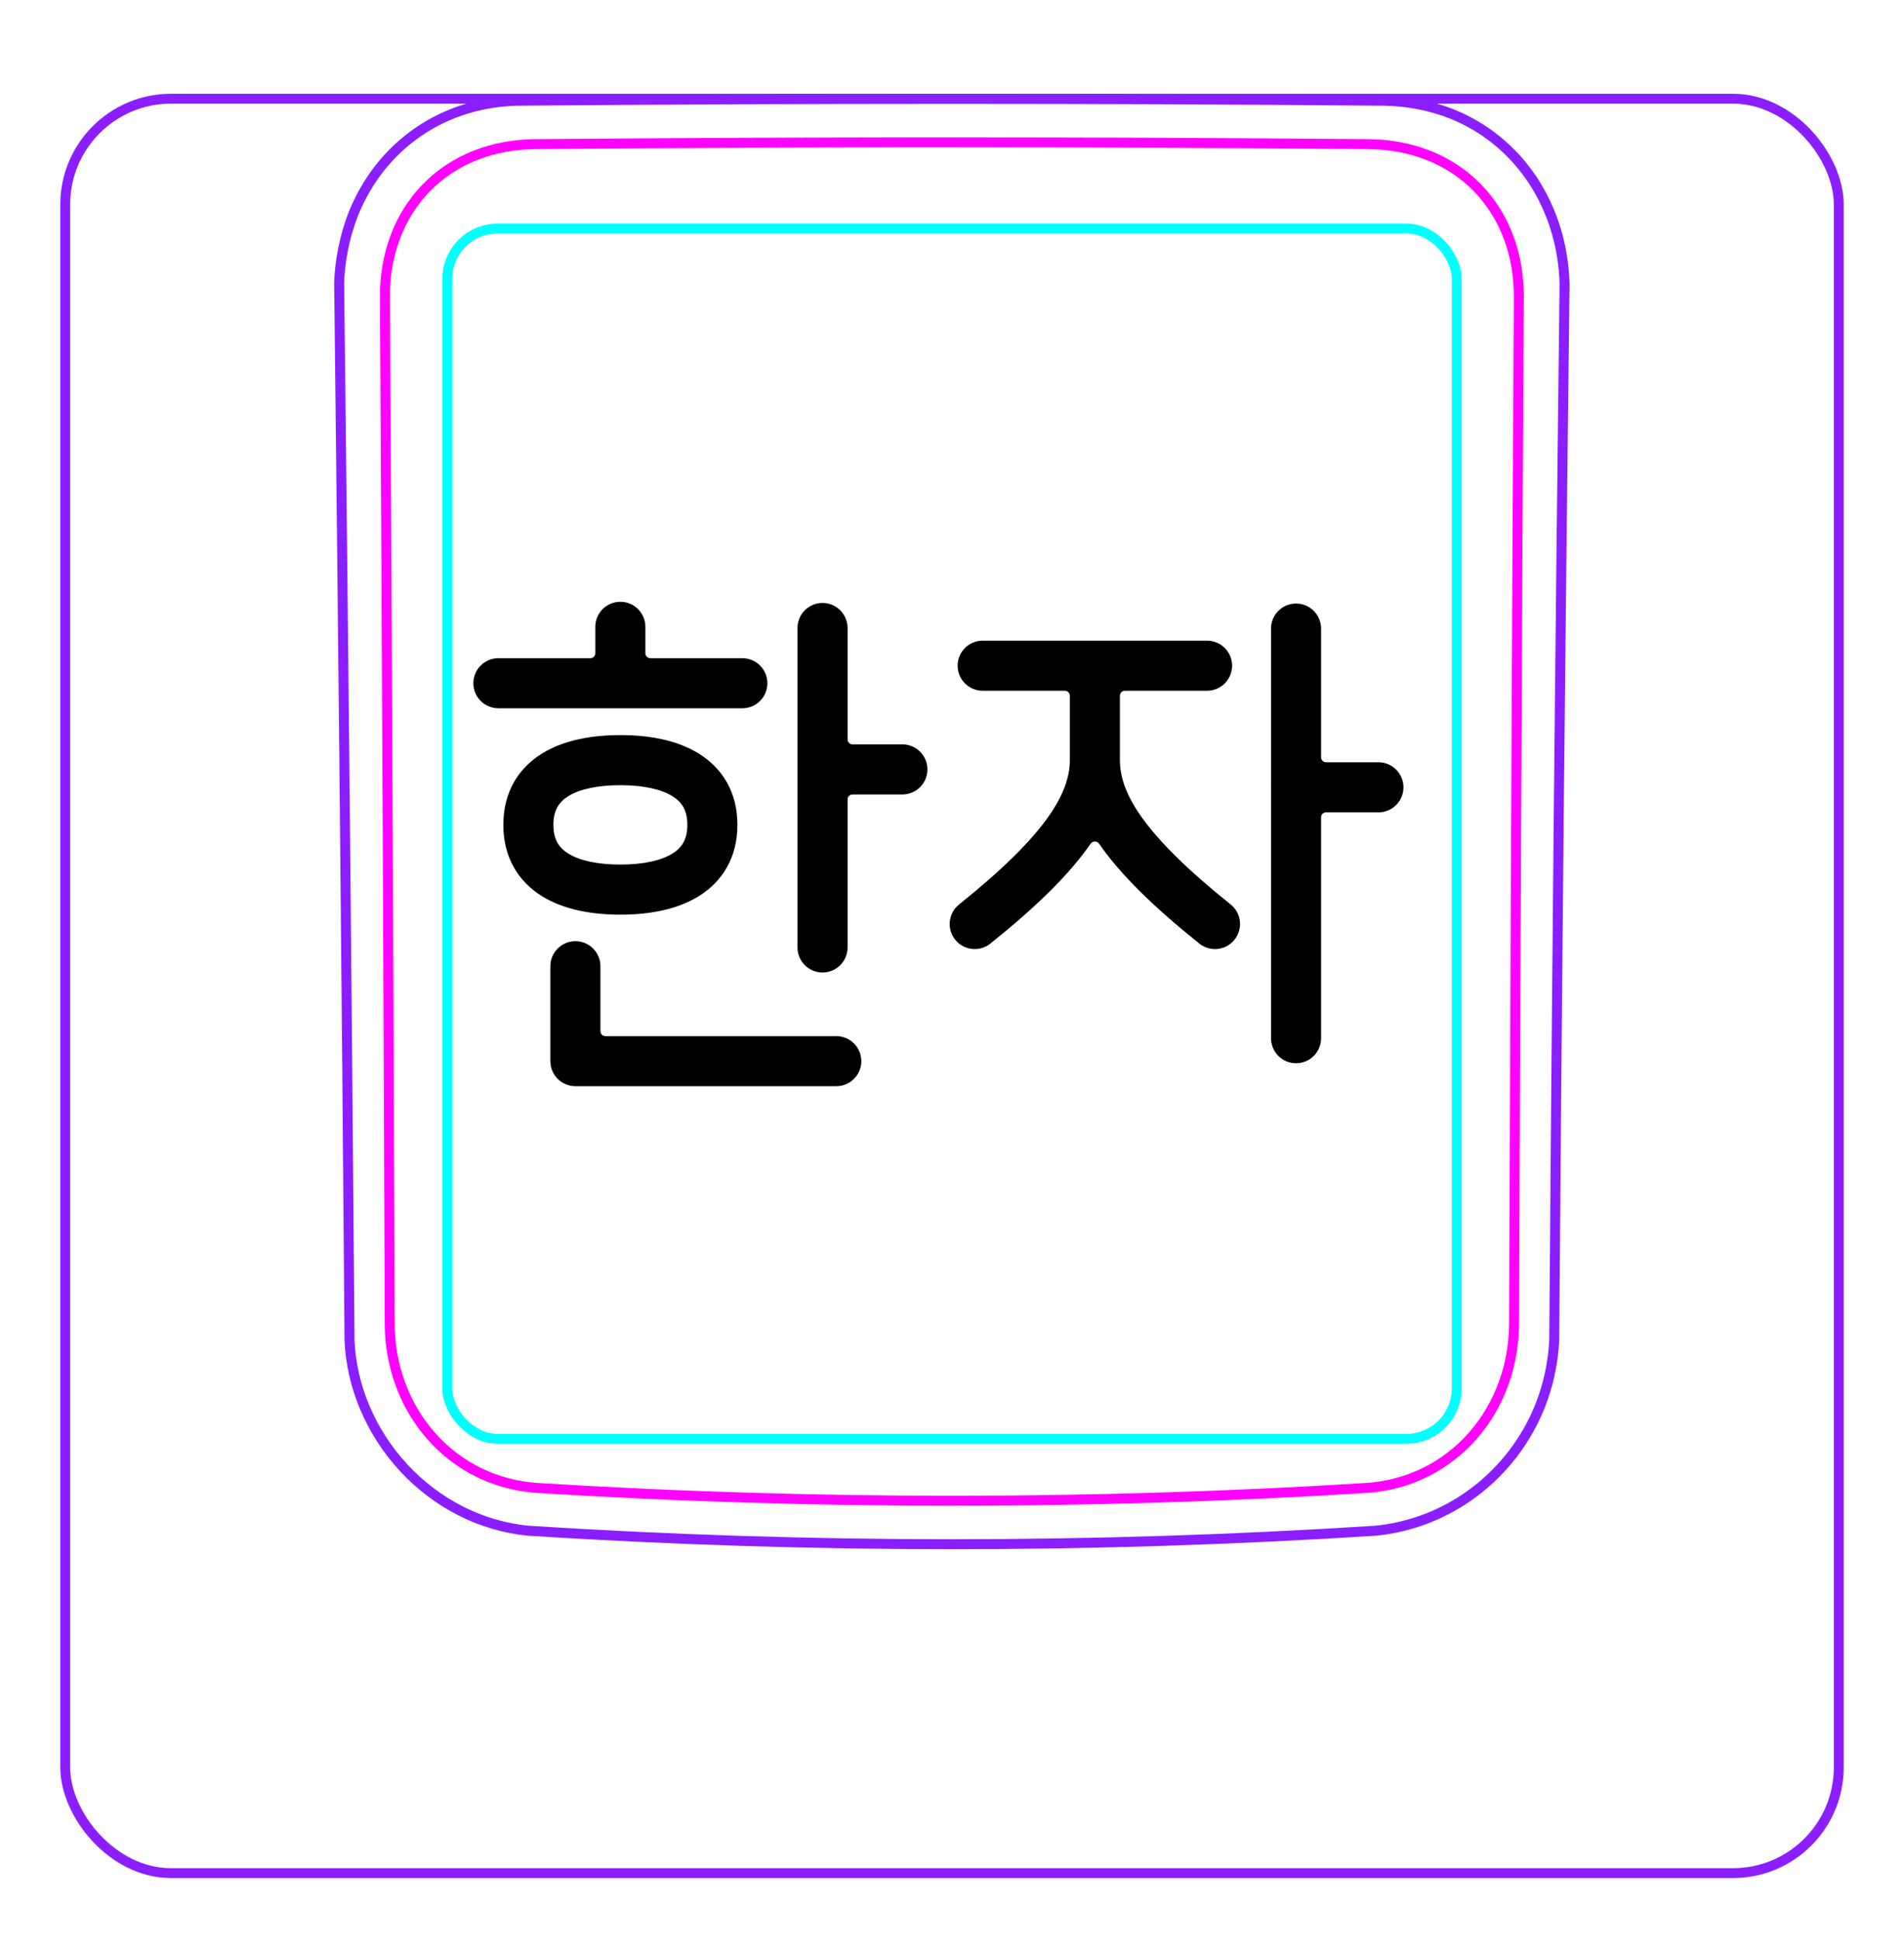 <svg width="54" height="55" viewBox="0 0 54 55" fill="none" xmlns="http://www.w3.org/2000/svg">
<rect x="1.85" y="2.798" width="50.3" height="50.3" rx="3" stroke="#8B1EFF" stroke-width="0.28"/>
<path d="M9.913 37.996C9.835 28.009 9.736 18.021 9.619 8.033L9.619 8.031C9.623 7.865 9.636 7.698 9.656 7.532C9.676 7.367 9.702 7.203 9.736 7.04C9.768 6.878 9.807 6.717 9.853 6.558C9.9 6.4 9.952 6.244 10.011 6.09C10.198 5.616 10.454 5.165 10.77 4.763C11.083 4.366 11.456 4.017 11.873 3.732C12.287 3.45 12.746 3.232 13.226 3.085C13.708 2.938 14.212 2.862 14.714 2.855C18.808 2.82 22.902 2.803 26.996 2.803C31.089 2.803 35.183 2.82 39.278 2.856C39.44 2.859 39.602 2.87 39.764 2.886C40.004 2.912 40.243 2.953 40.48 3.01C40.714 3.067 40.945 3.139 41.17 3.228C41.404 3.321 41.629 3.432 41.845 3.559C42.062 3.687 42.269 3.831 42.463 3.99C42.658 4.15 42.842 4.325 43.011 4.512C43.179 4.701 43.336 4.903 43.476 5.114C43.757 5.543 43.975 6.013 44.125 6.505C44.276 7.003 44.358 7.523 44.373 8.041C44.252 18.018 44.154 27.995 44.08 37.974C44.074 38.133 44.06 38.294 44.039 38.452C44.018 38.613 43.991 38.772 43.957 38.93C43.924 39.089 43.884 39.247 43.836 39.402C43.789 39.558 43.735 39.712 43.675 39.864C43.484 40.339 43.228 40.789 42.917 41.198C42.603 41.609 42.235 41.977 41.824 42.288C41.415 42.598 40.962 42.852 40.484 43.039C40.01 43.224 39.51 43.344 39.006 43.392C31.007 43.902 22.984 43.902 14.985 43.392C14.653 43.36 14.323 43.296 14.002 43.202C13.679 43.108 13.365 42.983 13.063 42.83C12.46 42.523 11.909 42.105 11.448 41.606C10.987 41.109 10.613 40.53 10.349 39.908C10.219 39.6 10.115 39.281 10.041 38.954C9.969 38.632 9.924 38.303 9.911 37.973" stroke="#8B1EFF" stroke-width="0.283" stroke-miterlimit="10"/>
<rect x="12.685" y="6.477" width="28.63" height="34.31" rx="1.43" stroke="#00FFFF" stroke-width="0.28"/>
<path d="M42.94 37.532C42.958 32.681 42.978 27.828 43.001 22.976C43.022 18.123 43.047 13.271 43.076 8.417C43.076 8.273 43.071 8.129 43.059 7.986C43.049 7.843 43.031 7.7 43.007 7.559C42.96 7.277 42.888 7.003 42.789 6.738C42.764 6.672 42.738 6.606 42.71 6.541C42.681 6.475 42.652 6.41 42.621 6.347C42.558 6.219 42.49 6.096 42.415 5.977C42.266 5.739 42.093 5.519 41.893 5.315C41.695 5.112 41.477 4.935 41.243 4.782C41.126 4.706 41.005 4.635 40.879 4.571C40.816 4.539 40.753 4.508 40.687 4.479C40.623 4.449 40.556 4.422 40.49 4.396C40.223 4.292 39.95 4.217 39.671 4.166C39.392 4.115 39.107 4.089 38.816 4.086C37.838 4.078 36.857 4.07 35.873 4.064C34.89 4.057 33.906 4.052 32.92 4.047C30.95 4.039 28.976 4.035 26.998 4.035C26.503 4.035 26.01 4.035 25.515 4.035C25.021 4.036 24.526 4.037 24.031 4.038C23.042 4.04 22.054 4.043 21.069 4.047C19.097 4.056 17.133 4.069 15.175 4.086C15.03 4.087 14.886 4.095 14.741 4.108C14.598 4.122 14.454 4.141 14.313 4.167C14.03 4.219 13.756 4.296 13.491 4.4C13.425 4.426 13.36 4.453 13.295 4.483C13.23 4.512 13.165 4.544 13.102 4.576C12.975 4.642 12.854 4.713 12.736 4.791C12.501 4.945 12.284 5.124 12.086 5.328C12.037 5.378 11.989 5.431 11.943 5.484C11.897 5.537 11.852 5.591 11.809 5.647C11.723 5.757 11.643 5.872 11.569 5.99C11.495 6.109 11.428 6.232 11.365 6.358C11.335 6.421 11.306 6.485 11.278 6.551C11.25 6.616 11.224 6.683 11.199 6.75C11.101 7.016 11.03 7.289 10.984 7.567C10.938 7.845 10.915 8.129 10.917 8.418C10.945 13.271 10.971 18.123 10.993 22.976C11.016 27.828 11.035 32.681 11.053 37.533C11.054 37.82 11.078 38.103 11.128 38.388C11.141 38.459 11.155 38.529 11.17 38.599C11.186 38.67 11.202 38.739 11.221 38.809C11.258 38.947 11.301 39.084 11.35 39.218C11.399 39.353 11.453 39.487 11.515 39.617C11.546 39.681 11.577 39.747 11.612 39.81C11.646 39.874 11.681 39.938 11.718 40.002C11.865 40.252 12.033 40.484 12.224 40.702C12.319 40.81 12.42 40.914 12.527 41.014C12.579 41.063 12.634 41.112 12.69 41.159C12.745 41.206 12.801 41.251 12.859 41.295C13.088 41.469 13.332 41.62 13.592 41.747C13.657 41.779 13.723 41.809 13.79 41.837C13.857 41.865 13.924 41.892 13.992 41.916C14.128 41.967 14.265 42.01 14.404 42.045C14.68 42.118 14.963 42.161 15.251 42.18C16.224 42.24 17.199 42.293 18.177 42.338C19.153 42.384 20.132 42.421 21.111 42.451C23.068 42.512 25.029 42.542 26.994 42.542C27.485 42.542 27.977 42.54 28.468 42.536C28.959 42.533 29.451 42.527 29.942 42.519C30.925 42.504 31.906 42.482 32.886 42.451C34.844 42.391 36.796 42.301 38.741 42.18C38.886 42.171 39.029 42.155 39.172 42.133C39.243 42.121 39.314 42.108 39.386 42.093C39.456 42.078 39.527 42.062 39.596 42.043C39.876 41.971 40.145 41.871 40.404 41.744C40.47 41.713 40.533 41.68 40.596 41.645C40.66 41.61 40.723 41.573 40.785 41.534C40.909 41.458 41.028 41.375 41.142 41.287C41.372 41.112 41.582 40.915 41.773 40.697C41.821 40.642 41.867 40.586 41.913 40.529C41.958 40.472 42.002 40.414 42.044 40.355C42.129 40.238 42.207 40.117 42.279 39.993C42.425 39.745 42.546 39.486 42.644 39.214C42.669 39.146 42.692 39.077 42.714 39.008C42.735 38.939 42.755 38.87 42.773 38.801C42.81 38.662 42.841 38.523 42.865 38.383C42.914 38.102 42.938 37.819 42.94 37.532Z" stroke="#FF00FF" stroke-width="0.283" stroke-miterlimit="10" stroke-linecap="round" stroke-linejoin="round"/>
<path fill-rule="evenodd" clip-rule="evenodd" d="M18.304 17.769C18.304 17.377 17.986 17.059 17.594 17.059C17.202 17.059 16.884 17.377 16.884 17.769V18.518C16.884 18.595 16.822 18.658 16.744 18.658H14.136C13.743 18.658 13.425 18.976 13.425 19.368C13.425 19.76 13.743 20.078 14.136 20.078H17.593L17.594 20.078L17.596 20.078H21.053C21.446 20.078 21.764 19.76 21.764 19.368C21.764 18.976 21.446 18.658 21.053 18.658H18.444C18.367 18.658 18.304 18.595 18.304 18.518V17.769ZM23.328 17.092C23.72 17.092 24.038 17.41 24.038 17.802V20.961C24.038 21.038 24.101 21.101 24.178 21.101H25.593C25.985 21.101 26.303 21.419 26.303 21.811C26.303 22.203 25.985 22.521 25.593 22.521H24.178C24.101 22.521 24.038 22.584 24.038 22.661V26.858C24.038 27.25 23.72 27.568 23.328 27.568C22.936 27.568 22.618 27.25 22.618 26.858V21.822L22.618 21.811L22.618 21.801V17.802C22.618 17.41 22.936 17.092 23.328 17.092ZM16.122 22.567C15.857 22.73 15.695 22.961 15.695 23.383C15.695 23.804 15.857 24.035 16.122 24.199C16.435 24.392 16.936 24.508 17.595 24.508C18.253 24.508 18.754 24.392 19.067 24.199C19.333 24.035 19.494 23.804 19.494 23.383C19.494 22.961 19.332 22.73 19.067 22.567C18.755 22.374 18.254 22.258 17.595 22.258C16.935 22.258 16.434 22.374 16.122 22.567ZM15.377 21.358C16.009 20.968 16.813 20.838 17.595 20.838C18.377 20.838 19.18 20.968 19.812 21.358C20.492 21.776 20.914 22.462 20.914 23.383C20.914 24.303 20.492 24.989 19.812 25.408C19.181 25.797 18.377 25.928 17.595 25.928C16.812 25.928 16.009 25.797 15.377 25.408C14.698 24.989 14.275 24.303 14.275 23.383C14.275 22.462 14.697 21.776 15.377 21.358ZM17.029 29.231C17.029 29.308 17.092 29.371 17.169 29.371L23.718 29.371C24.11 29.371 24.428 29.689 24.428 30.081C24.428 30.473 24.11 30.791 23.718 30.791L16.319 30.791C16.131 30.791 15.95 30.716 15.817 30.583C15.684 30.45 15.609 30.269 15.609 30.081V27.39C15.609 26.998 15.927 26.68 16.319 26.68C16.711 26.68 17.029 26.998 17.029 27.39V29.231ZM37.468 17.819C37.468 17.427 37.15 17.109 36.758 17.109C36.365 17.109 36.048 17.427 36.048 17.819V22.303L36.047 22.318L36.048 22.333V29.43C36.048 29.823 36.365 30.14 36.758 30.14C37.15 30.14 37.468 29.823 37.468 29.43V23.168C37.468 23.091 37.53 23.028 37.608 23.028H39.094C39.486 23.028 39.804 22.71 39.804 22.318C39.804 21.926 39.486 21.608 39.094 21.608H37.608C37.53 21.608 37.468 21.545 37.468 21.468V17.819ZM27.87 18.161C27.478 18.161 27.16 18.479 27.16 18.871C27.16 19.263 27.478 19.581 27.87 19.581H30.202C30.279 19.581 30.342 19.644 30.342 19.721V21.548C30.342 21.548 30.342 21.548 30.342 21.548C30.342 21.548 30.342 21.548 30.342 21.548L30.342 21.559C30.336 22.473 29.692 23.645 27.201 25.639C26.894 25.884 26.845 26.331 27.09 26.637C27.335 26.944 27.782 26.993 28.088 26.748C29.386 25.709 30.327 24.79 30.931 23.918C30.989 23.834 31.114 23.834 31.172 23.918C31.777 24.79 32.717 25.709 34.015 26.748C34.322 26.993 34.768 26.944 35.013 26.637C35.258 26.331 35.209 25.884 34.903 25.639C32.413 23.646 31.768 22.475 31.762 21.561V21.553L31.762 21.548L31.762 19.721C31.762 19.644 31.824 19.581 31.902 19.581H34.233C34.626 19.581 34.944 19.263 34.944 18.871C34.944 18.479 34.626 18.161 34.233 18.161H27.87Z" fill="black"/>
</svg>
